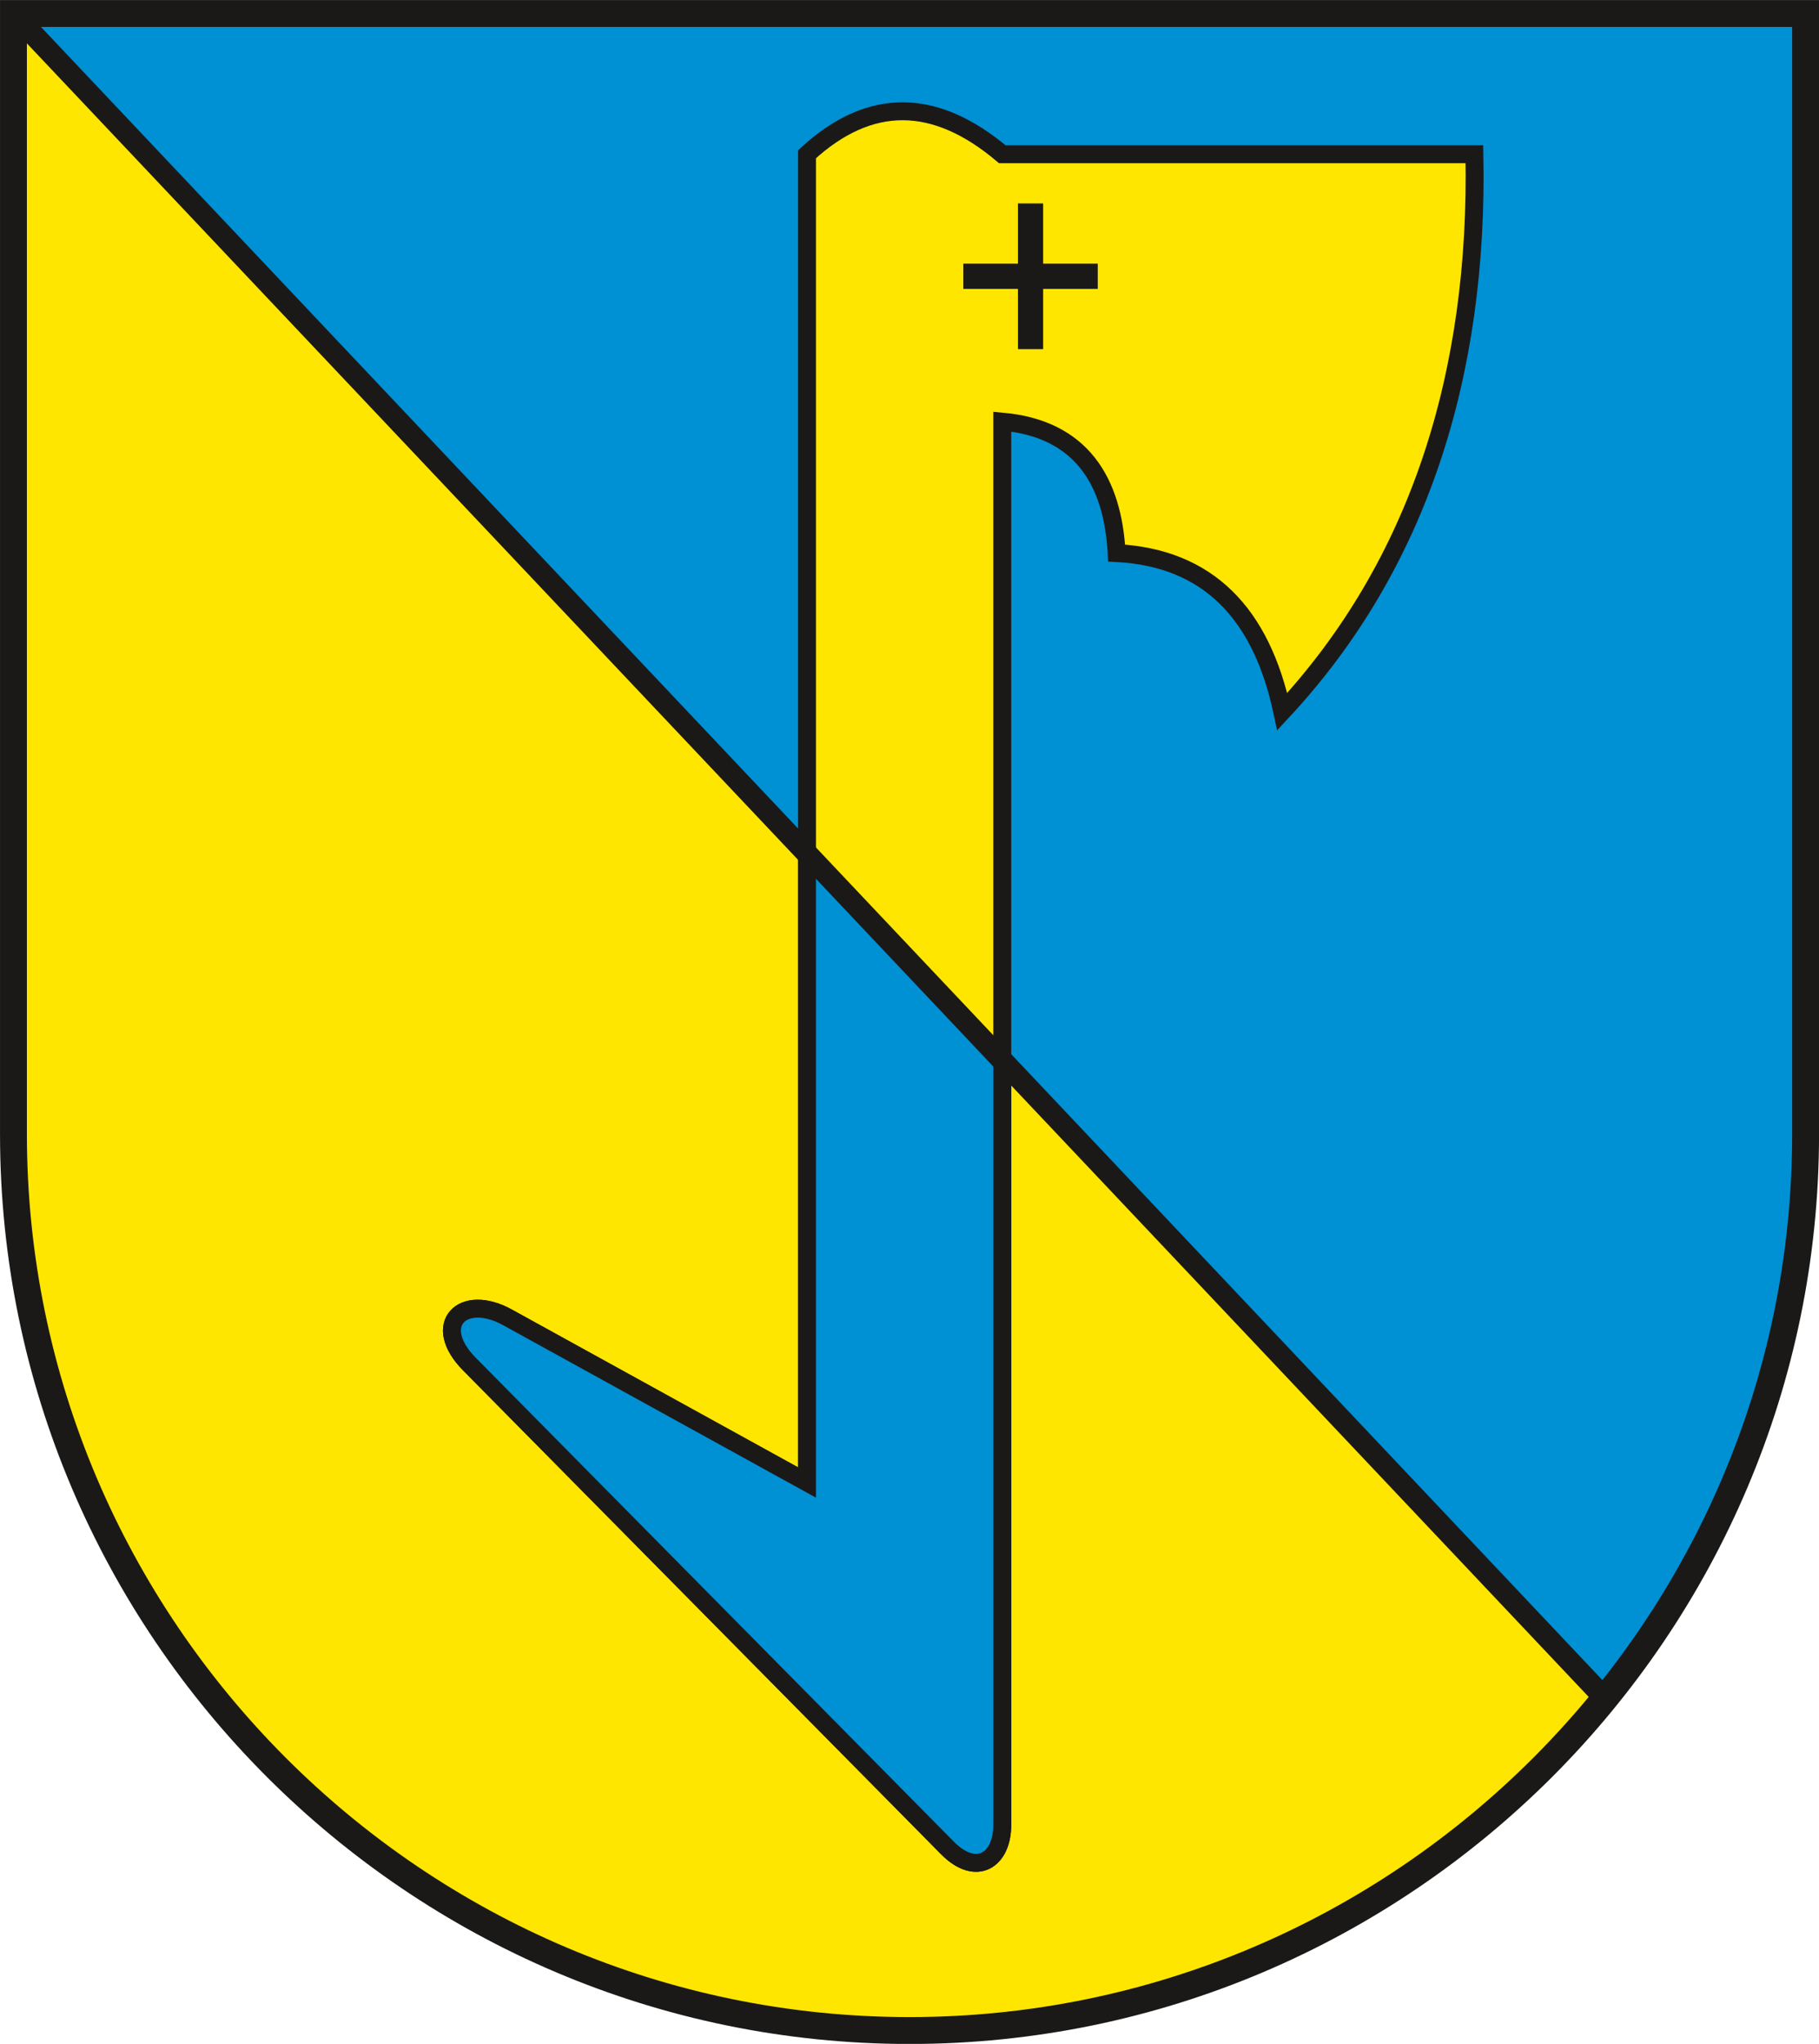 <?xml version="1.0" encoding="UTF-8" standalone="no"?>
<svg
   xmlns:dc="http://purl.org/dc/elements/1.1/"
   xmlns:cc="http://creativecommons.org/ns#"
   xmlns:rdf="http://www.w3.org/1999/02/22-rdf-syntax-ns#"
   xmlns:svg="http://www.w3.org/2000/svg"
   xmlns="http://www.w3.org/2000/svg"
   xmlns:sodipodi="http://sodipodi.sourceforge.net/DTD/sodipodi-0.dtd"
   xmlns:inkscape="http://www.inkscape.org/namespaces/inkscape"
   version="1.1"
   width="288"
   height="323.468"
   id="svg71"
   viewBox="0 0 288 323.468"
   sodipodi:docname="Wappen Gross Sisbeck.svg"
   inkscape:version="0.92.3 (2405546, 2018-03-11)">
  <defs
     id="defs75" />
  <sodipodi:namedview
     pagecolor="#ffffff"
     bordercolor="#666666"
     borderopacity="1"
     objecttolerance="10"
     gridtolerance="10"
     guidetolerance="10"
     inkscape:pageopacity="0"
     inkscape:pageshadow="2"
     inkscape:window-width="1600"
     inkscape:window-height="850"
     id="namedview73"
     showgrid="false"
     inkscape:zoom="1.5857392"
     inkscape:cx="146.69856"
     inkscape:cy="188.72963"
     inkscape:window-x="-8"
     inkscape:window-y="-8"
     inkscape:window-maximized="1"
     inkscape:current-layer="svg71" />
  <g
     id="Layer1000"
     transform="matrix(1.001,0,0,1.001,-131.373,-354.538)">
    <path
       d="m 416.835,533.48 c 0,78.063 -63.669,141.732 -141.732,141.732 -78.063,0 -141.732,-63.669 -141.732,-141.732 V 356.315 h 283.464 z"
       style="fill:#0090d4;fill-rule:evenodd"
       id="path55"
       inkscape:connector-curvature="0" />
    <path
       d="m 385.084,622.699 c -26.023,32.003 -65.682,52.514 -109.982,52.514 -78.063,0 -141.732,-63.669 -141.732,-141.732 V 356.315 Z"
       style="fill:#ffe600;fill-rule:evenodd"
       id="path57"
       inkscape:connector-curvature="0" />
    <g
       id="Layer1001">
      <path
         d="m 258.888,378.569 c 10.004,-9.198 20.308,-8.915 30.885,0 h 74.676 c 0.685,34.71 -8.777,64.92 -30.392,88.123 -3.301,-15.499 -11.709,-24.308 -26.197,-25.071 -0.603,-11.296 -5.538,-19.654 -18.087,-20.779 v 221.833 c 0,5.633 -4.113,8.284 -8.677,3.667 l -75.604,-76.495 c -6.156,-6.228 -1.093,-11.306 6.027,-7.382 l 47.368,26.105 z"
         style="fill:#ffe600;fill-rule:evenodd;stroke:#1b1918;stroke-width:2.835;stroke-linecap:butt;stroke-linejoin:miter;stroke-dasharray:none"
         id="path59"
         inkscape:connector-curvature="0" />
      <path
         d="m 292.249,386.347 h 3.987 v 9.525 h 8.638 v 3.987 h -8.638 v 9.526 h -3.987 v -9.526 h -8.638 v -3.987 h 8.638 z"
         style="fill:#1b1918;fill-rule:evenodd"
         id="path61"
         inkscape:connector-curvature="0" />
      <path
         d="m 289.773,521.833 v 120.842 c 0,5.633 -4.113,8.284 -8.677,3.667 l -75.604,-76.495 c -6.156,-6.229 -1.093,-11.307 6.027,-7.383 l 47.369,26.105 v -99.422 z"
         style="fill:#0090d4;fill-rule:evenodd;stroke:#1b1918;stroke-width:2.835;stroke-linecap:butt;stroke-linejoin:miter;stroke-dasharray:none"
         id="path63"
         inkscape:connector-curvature="0" />
    </g>
    <path
       d="M 133.37,356.315 384.913,622.517"
       style="fill:none;stroke:#1b1918;stroke-width:3.402;stroke-linecap:butt;stroke-linejoin:miter;stroke-dasharray:none"
       id="path66"
       inkscape:connector-curvature="0" />
    <path
       d="m 416.835,533.48 c 0,78.063 -63.669,141.732 -141.732,141.732 -78.063,0 -141.732,-63.669 -141.732,-141.732 V 356.315 h 283.464 z"
       style="fill:none;stroke:#1b1918;stroke-width:4.252;stroke-linecap:butt;stroke-linejoin:miter;stroke-dasharray:none"
       id="path68"
       inkscape:connector-curvature="0" />
  </g>
</svg>
